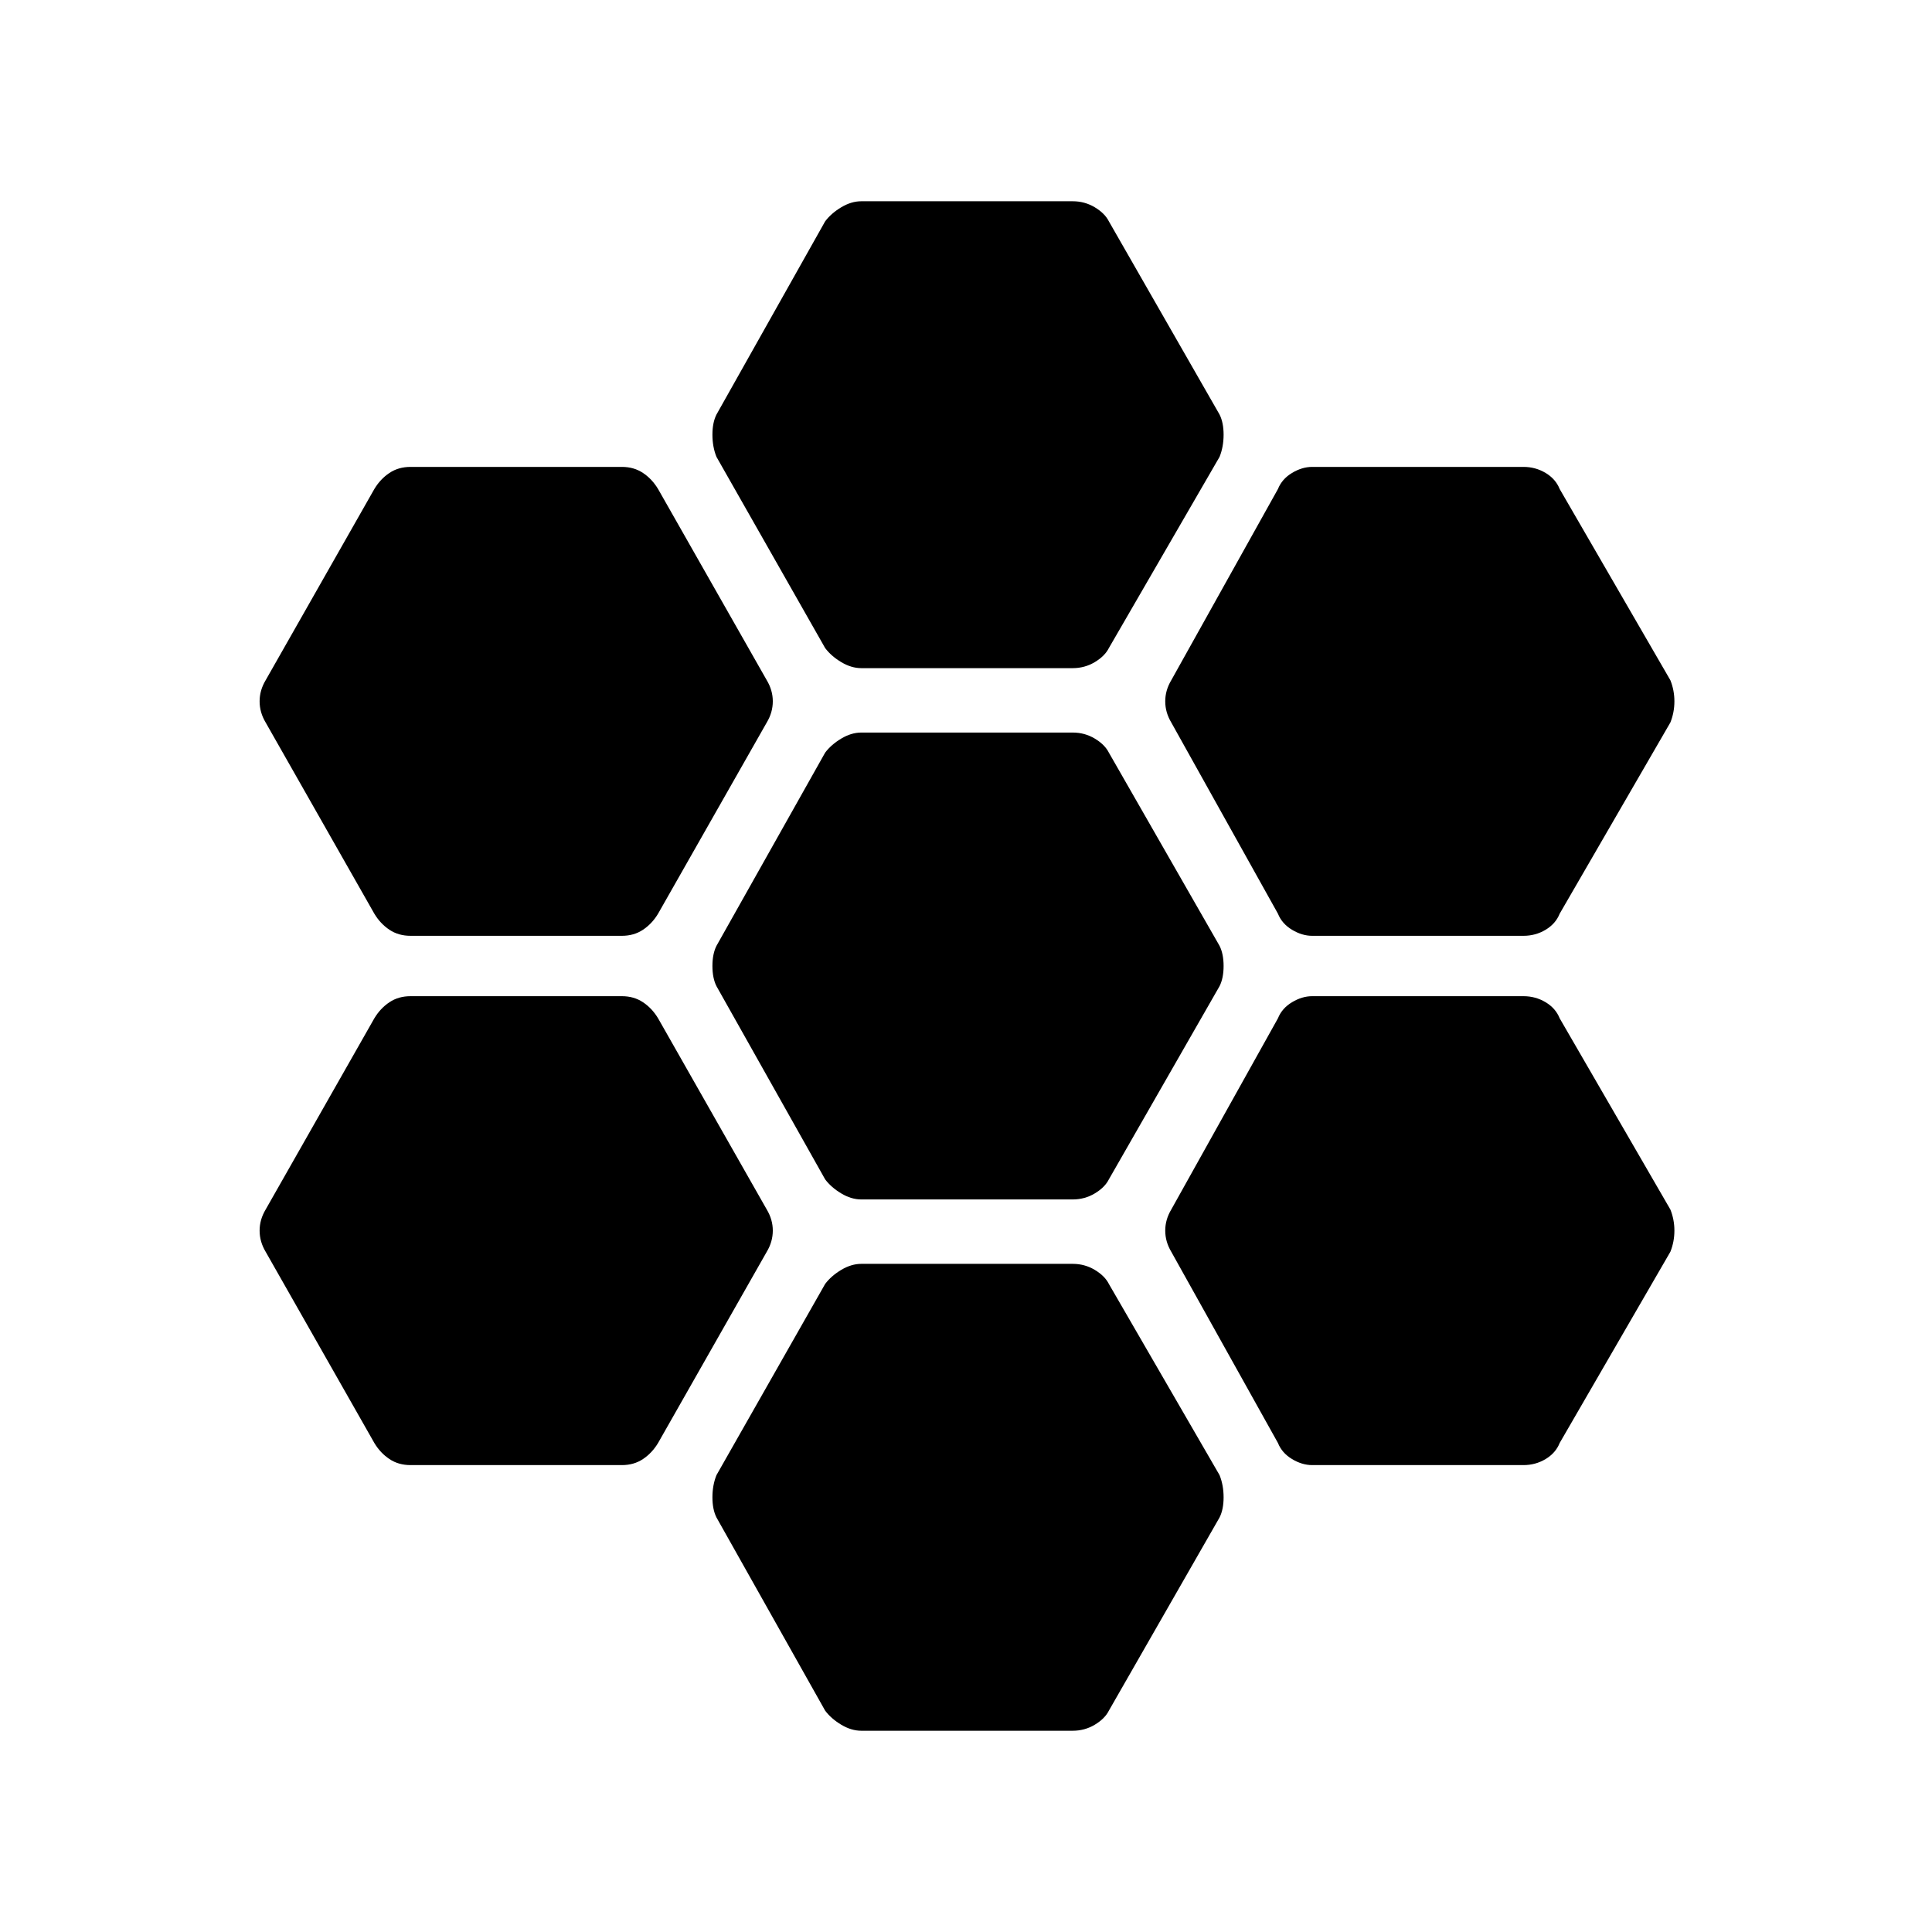 <svg xmlns="http://www.w3.org/2000/svg" height="24" width="24"><path d="M16.3 11.625Q16.175 11.625 16.05 11.55Q15.925 11.475 15.875 11.35L14.55 8.975Q14.475 8.85 14.475 8.712Q14.475 8.575 14.55 8.45L15.875 6.075Q15.925 5.95 16.05 5.875Q16.175 5.8 16.3 5.8H18.925Q19.075 5.8 19.2 5.875Q19.325 5.95 19.375 6.075L20.75 8.45Q20.8 8.575 20.8 8.712Q20.8 8.85 20.75 8.975L19.375 11.35Q19.325 11.475 19.2 11.55Q19.075 11.625 18.925 11.625ZM10.7 14.9Q10.575 14.9 10.45 14.825Q10.325 14.75 10.25 14.65L8.9 12.25Q8.85 12.15 8.85 12Q8.85 11.85 8.9 11.75L10.25 9.35Q10.325 9.25 10.45 9.175Q10.575 9.1 10.7 9.1H13.325Q13.475 9.1 13.6 9.175Q13.725 9.25 13.775 9.35L15.15 11.75Q15.2 11.85 15.2 12Q15.2 12.15 15.15 12.25L13.775 14.65Q13.725 14.75 13.6 14.825Q13.475 14.9 13.325 14.9ZM10.7 8.3Q10.575 8.3 10.45 8.225Q10.325 8.15 10.25 8.05L8.9 5.675Q8.85 5.55 8.85 5.4Q8.85 5.25 8.9 5.15L10.25 2.75Q10.325 2.65 10.45 2.575Q10.575 2.5 10.7 2.5H13.325Q13.475 2.5 13.6 2.575Q13.725 2.65 13.775 2.75L15.15 5.15Q15.2 5.25 15.2 5.4Q15.2 5.55 15.15 5.675L13.775 8.05Q13.725 8.15 13.6 8.225Q13.475 8.3 13.325 8.3ZM5.1 11.625Q4.95 11.625 4.838 11.55Q4.725 11.475 4.65 11.35L3.3 8.975Q3.225 8.85 3.225 8.712Q3.225 8.575 3.3 8.45L4.65 6.075Q4.725 5.95 4.838 5.875Q4.95 5.8 5.1 5.8H7.725Q7.875 5.8 7.987 5.875Q8.1 5.95 8.175 6.075L9.525 8.45Q9.6 8.575 9.6 8.712Q9.6 8.85 9.525 8.975L8.175 11.35Q8.1 11.475 7.987 11.55Q7.875 11.625 7.725 11.625ZM5.1 18.2Q4.95 18.2 4.838 18.125Q4.725 18.05 4.65 17.925L3.3 15.55Q3.225 15.425 3.225 15.287Q3.225 15.15 3.3 15.025L4.65 12.65Q4.725 12.525 4.838 12.45Q4.95 12.375 5.1 12.375H7.725Q7.875 12.375 7.987 12.45Q8.1 12.525 8.175 12.65L9.525 15.025Q9.6 15.15 9.6 15.287Q9.6 15.425 9.525 15.55L8.175 17.925Q8.1 18.05 7.987 18.125Q7.875 18.2 7.725 18.2ZM10.7 21.5Q10.575 21.5 10.45 21.425Q10.325 21.35 10.25 21.25L8.9 18.85Q8.85 18.75 8.85 18.6Q8.85 18.45 8.9 18.325L10.25 15.95Q10.325 15.85 10.45 15.775Q10.575 15.7 10.7 15.7H13.325Q13.475 15.7 13.6 15.775Q13.725 15.85 13.775 15.95L15.15 18.325Q15.2 18.45 15.2 18.6Q15.2 18.75 15.15 18.85L13.775 21.25Q13.725 21.35 13.6 21.425Q13.475 21.5 13.325 21.5ZM16.3 18.2Q16.175 18.2 16.05 18.125Q15.925 18.05 15.875 17.925L14.55 15.55Q14.475 15.425 14.475 15.287Q14.475 15.15 14.55 15.025L15.875 12.65Q15.925 12.525 16.05 12.45Q16.175 12.375 16.3 12.375H18.925Q19.075 12.375 19.2 12.45Q19.325 12.525 19.375 12.65L20.75 15.025Q20.8 15.15 20.8 15.287Q20.8 15.425 20.75 15.55L19.375 17.925Q19.325 18.05 19.2 18.125Q19.075 18.2 18.925 18.2Z"/></svg>